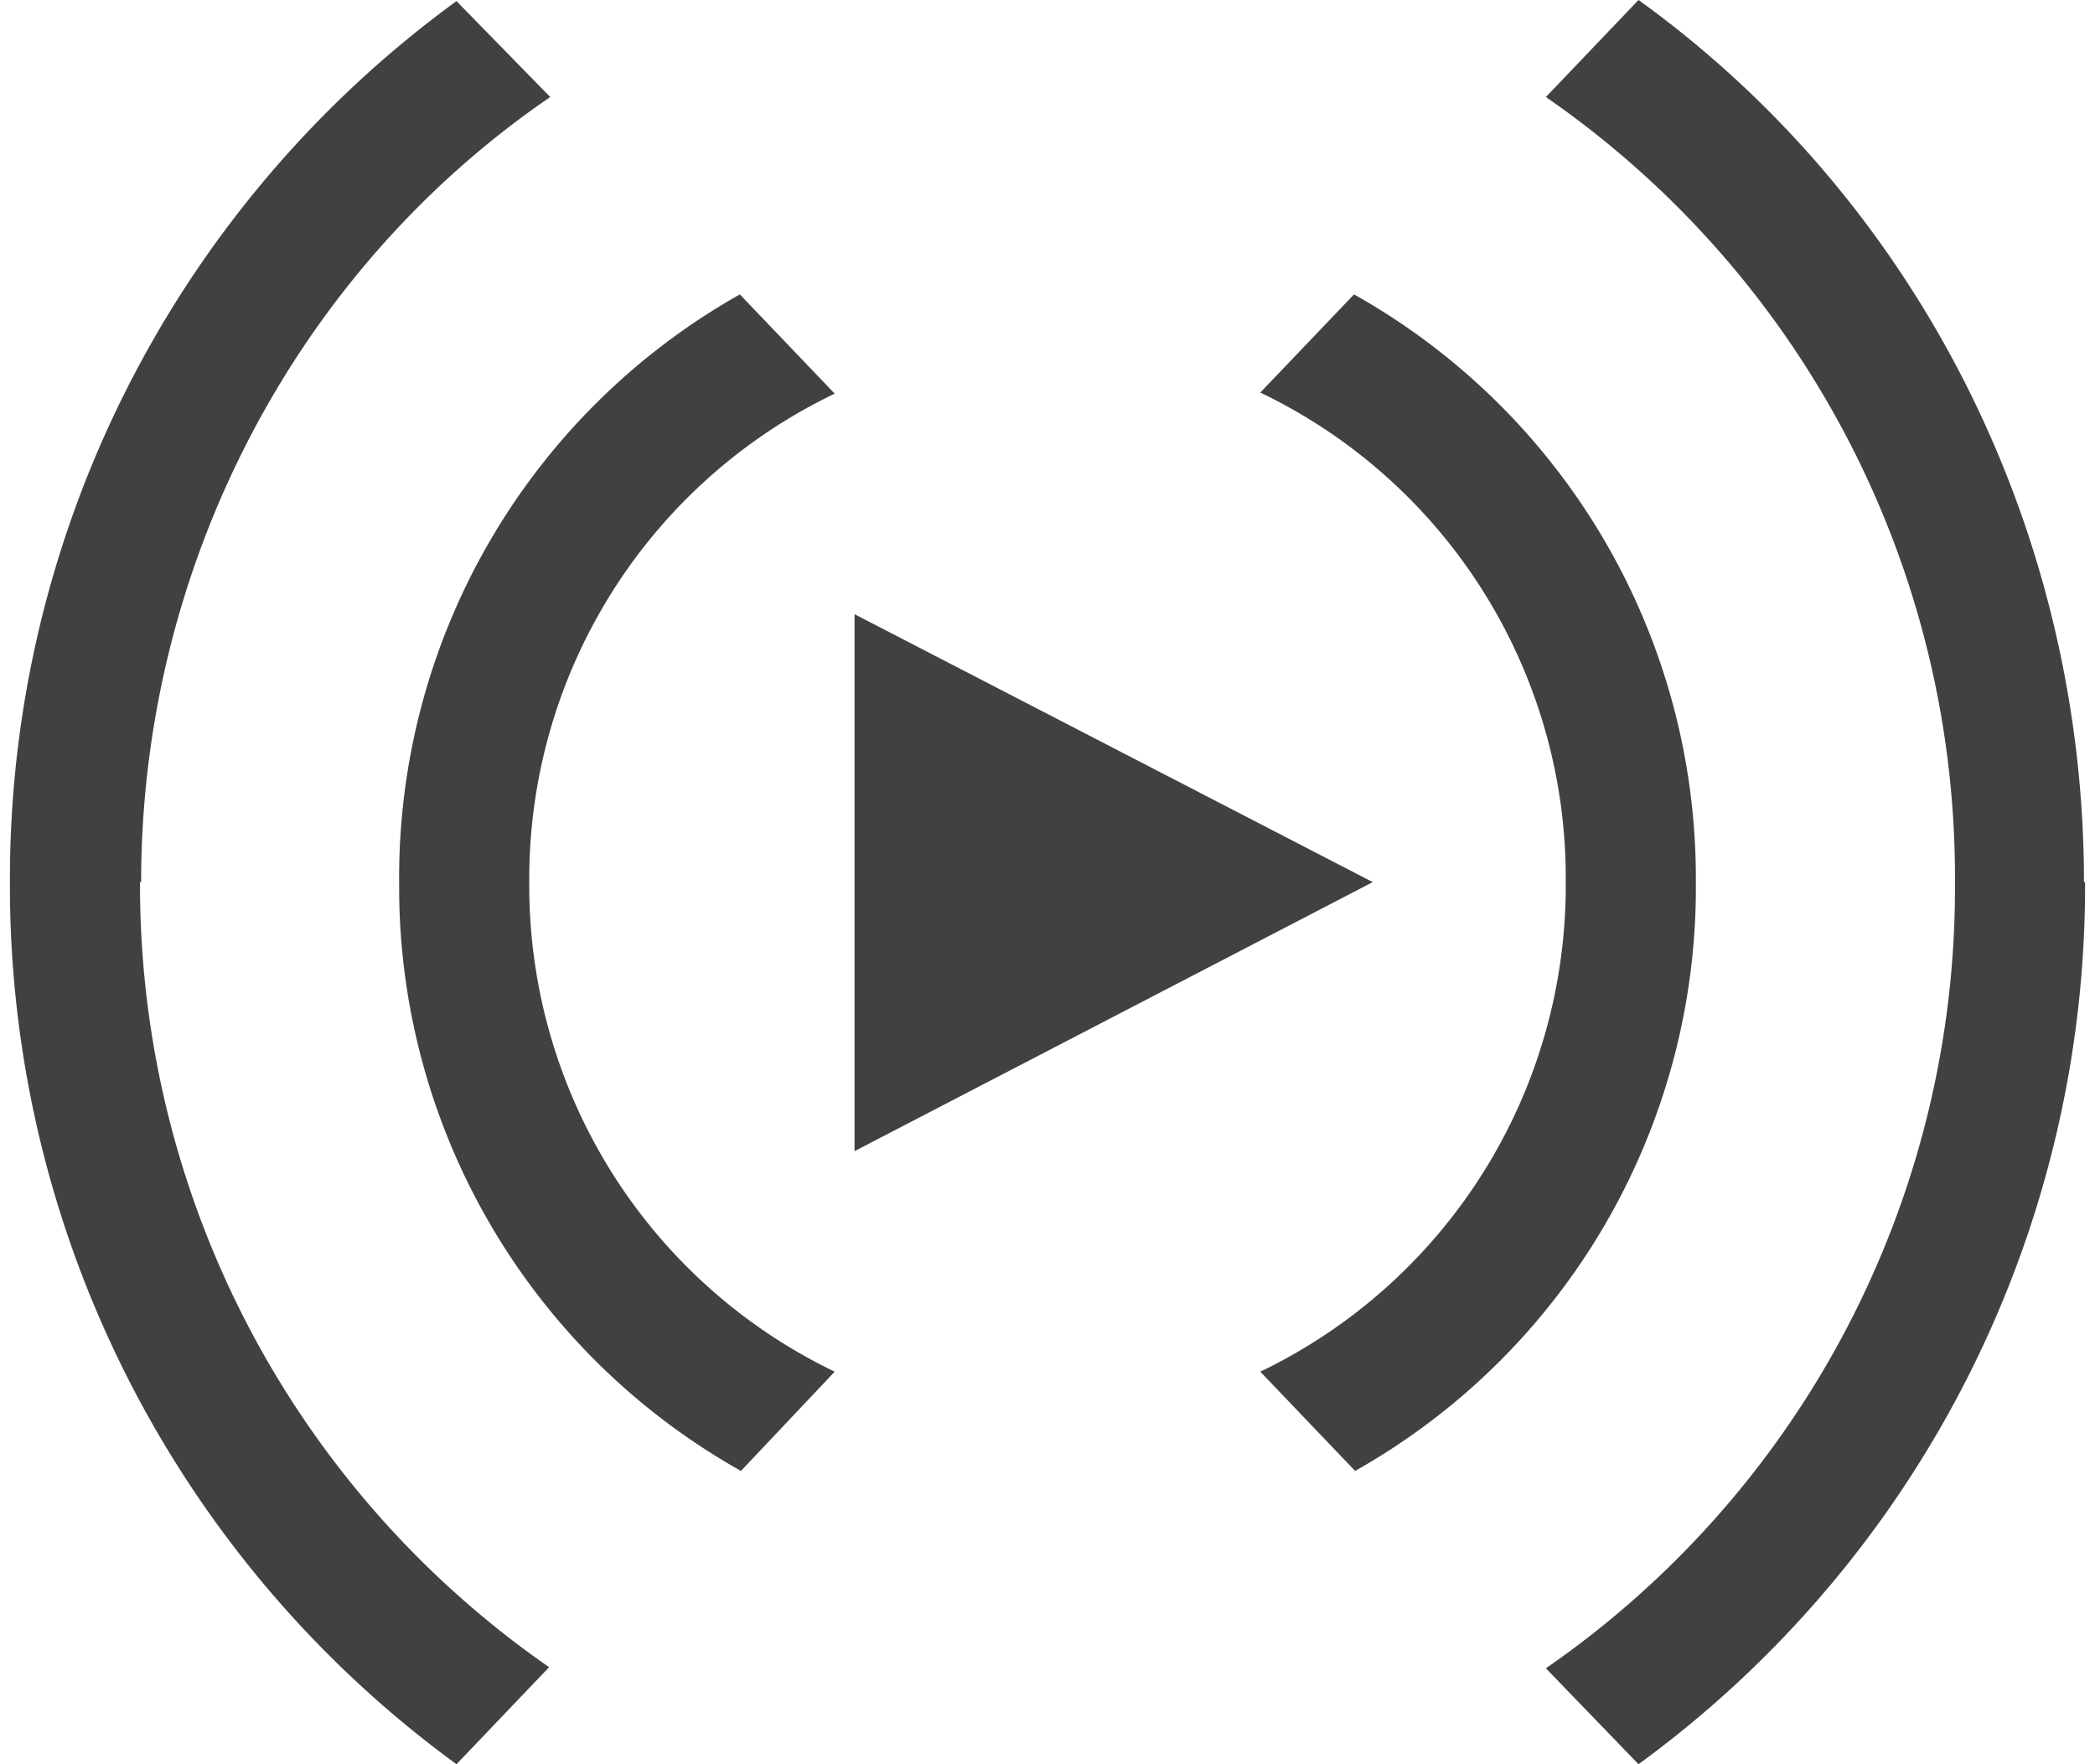 <svg xmlns="http://www.w3.org/2000/svg" viewBox="0 0 19 16"><path fill="#414141" d="M14.2 8a4.89 4.89 0 0 1-2.77 4.44l.86.9A6.07 6.07 0 0 0 15.38 8a6.07 6.07 0 0 0-3.1-5.33l-.85.89A4.88 4.88 0 0 1 14.2 8ZM4.8 8a4.88 4.88 0 0 1 2.77-4.43l-.86-.9a6.07 6.07 0 0 0-3.09 5.34 6.07 6.07 0 0 0 3.1 5.33l.85-.9A4.89 4.89 0 0 1 4.8 8.01Zm14.1 0c0-3.18-1.5-6.17-4.04-8l-.84.88a8.6 8.6 0 0 1 3.71 7.13 8.6 8.6 0 0 1-3.71 7.12l.84.87a9.86 9.86 0 0 0 4.05-8ZM1.28 8c0-2.86 1.4-5.54 3.71-7.12L4.14.01A9.85 9.85 0 0 0 .09 8a9.86 9.86 0 0 0 4.05 8l.84-.88A8.63 8.63 0 0 1 1.27 8Zm11.17 0-4.7 2.44V5.57Zm0 0"/></svg>